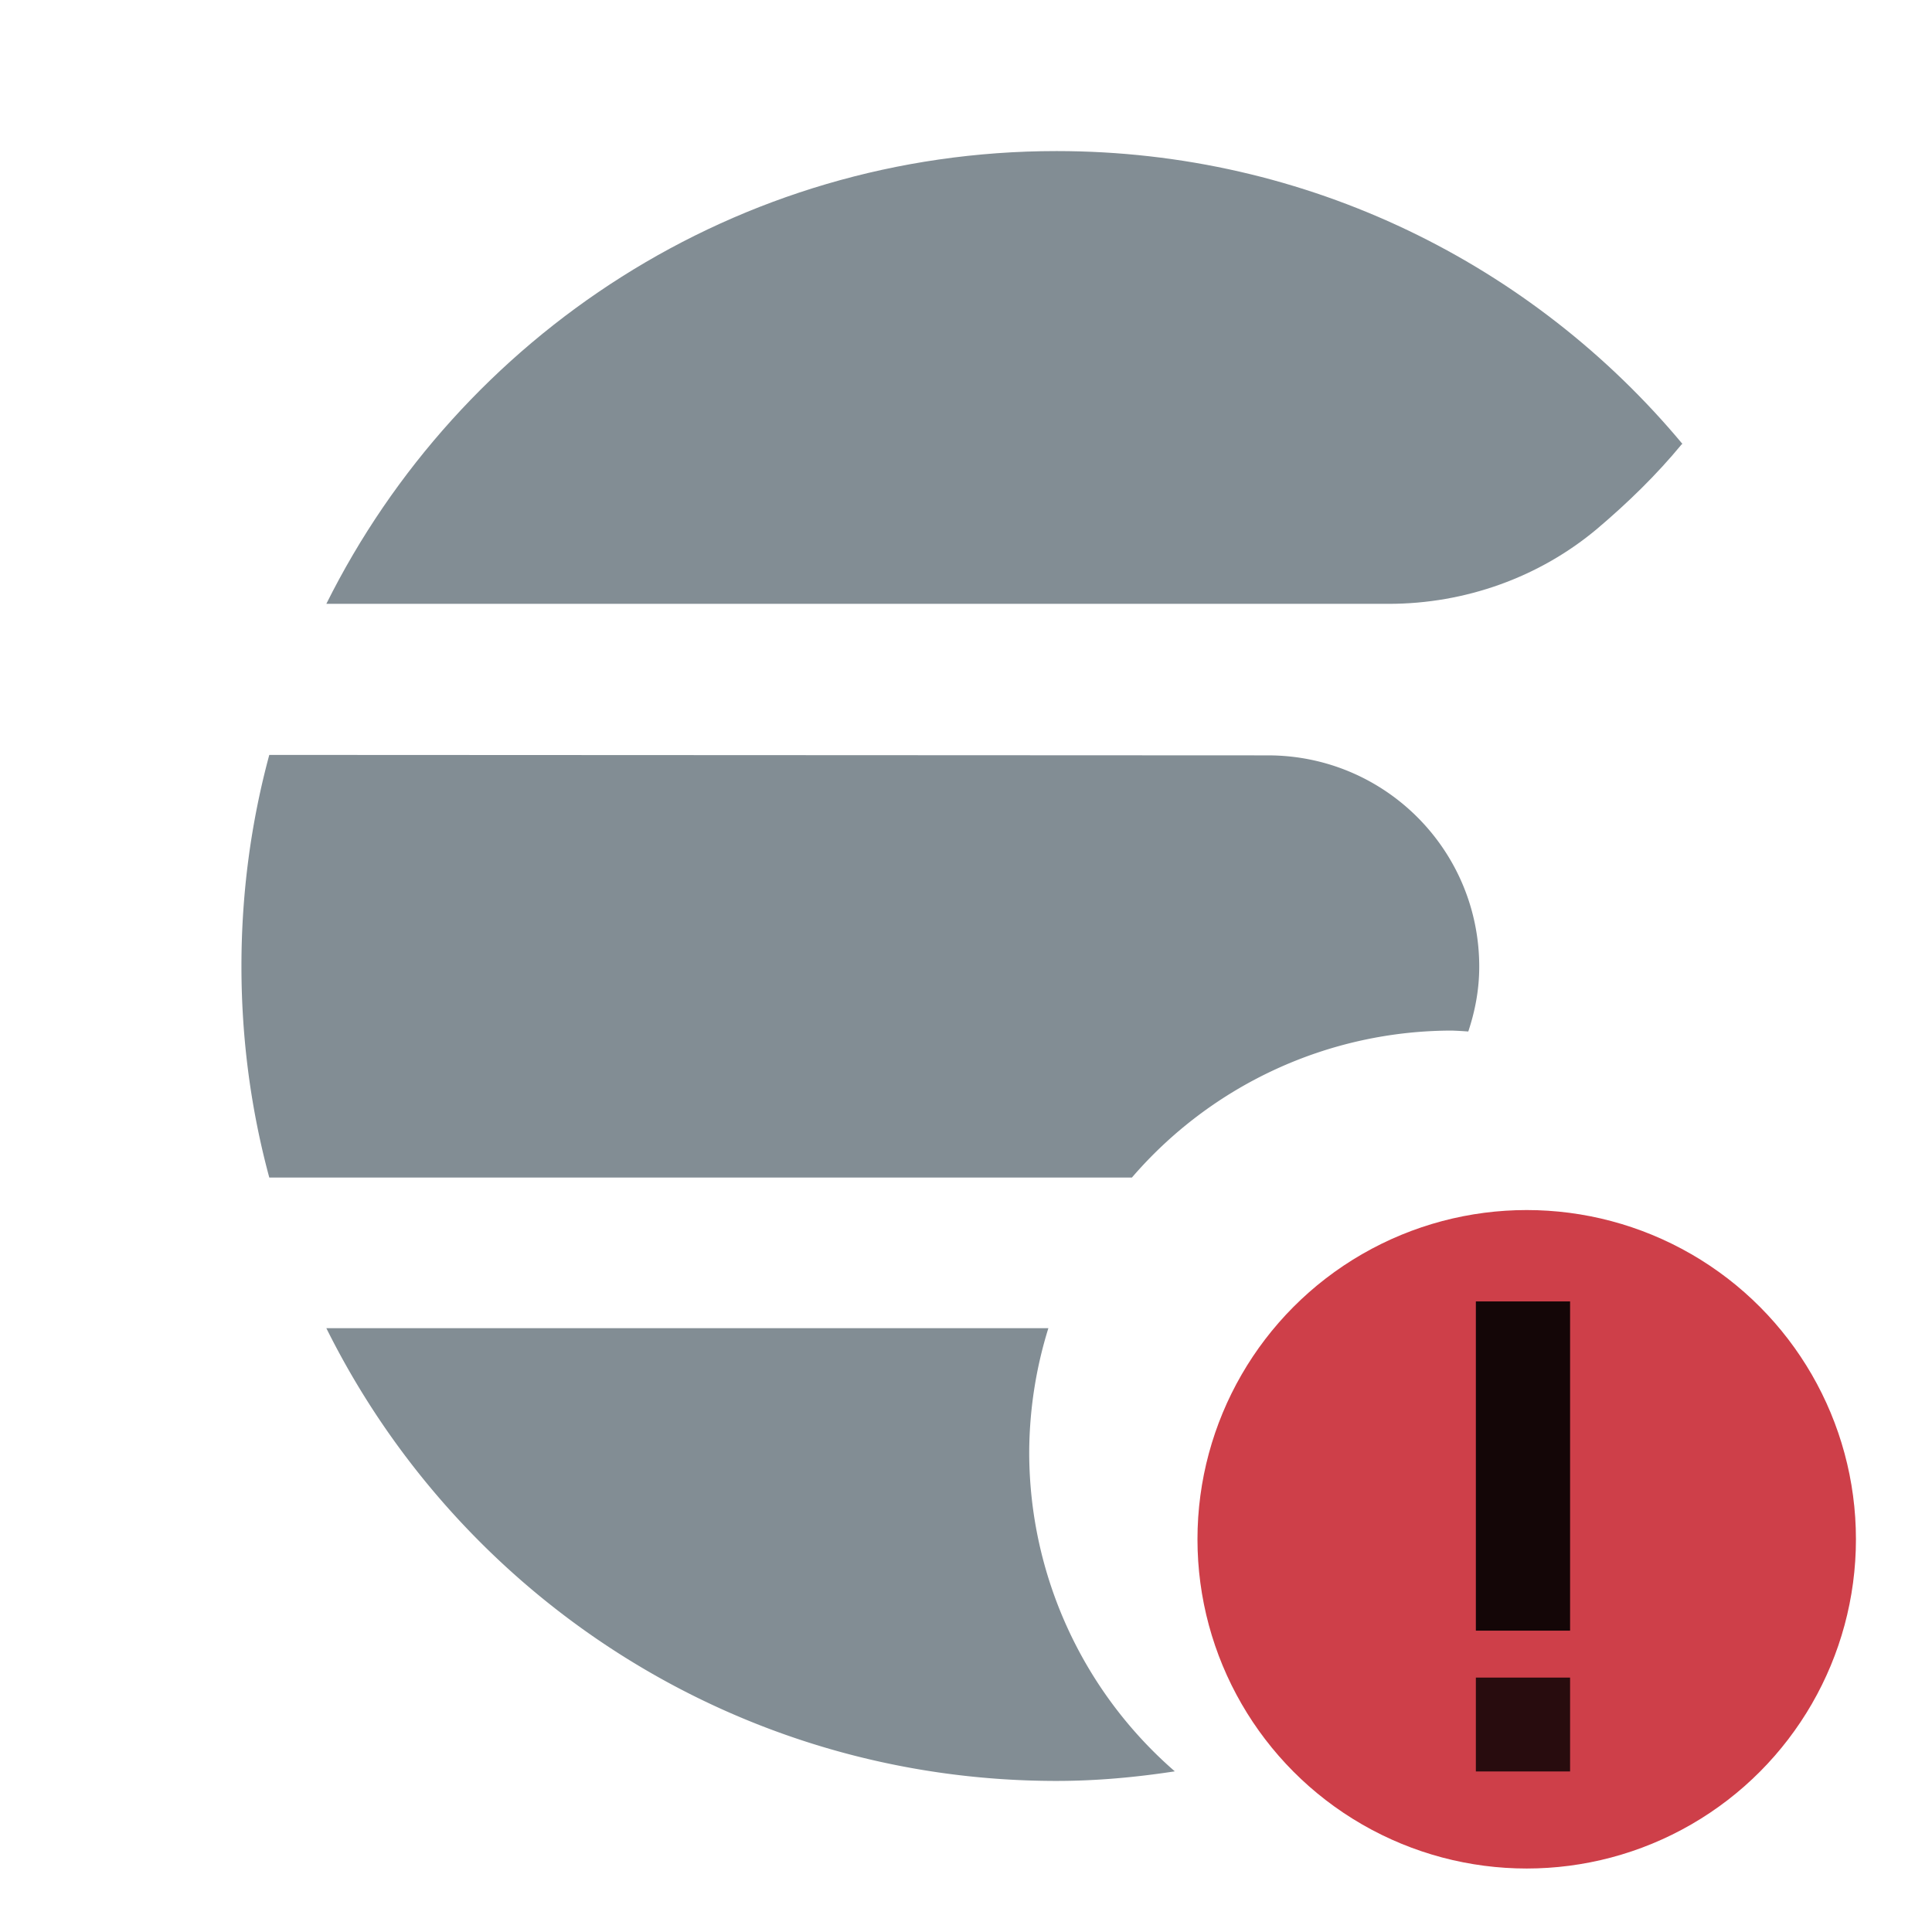 <?xml version="1.0" encoding="UTF-8" standalone="no"?>
<svg
   xmlns:dc="http://purl.org/dc/elements/1.1/"
   xmlns:cc="http://creativecommons.org/ns#"
   xmlns:rdf="http://www.w3.org/1999/02/22-rdf-syntax-ns#"
   xmlns:svg="http://www.w3.org/2000/svg"
   xmlns="http://www.w3.org/2000/svg"
   xmlns:sodipodi="http://sodipodi.sourceforge.net/DTD/sodipodi-0.dtd"
   xmlns:inkscape="http://www.inkscape.org/namespaces/inkscape"
   id="svg8"
   version="1.1"
   viewBox="0 0 4.233 4.233"
   height="16"
   width="16"
   sodipodi:docname="elasticsearch-icon-grey-error-16px.svg"
   inkscape:version="0.92.5 (2060ec1f9f, 2020-04-08)">
  <sodipodi:namedview
     pagecolor="#ffffff"
     bordercolor="#666666"
     borderopacity="1"
     objecttolerance="10"
     gridtolerance="10"
     guidetolerance="10"
     inkscape:pageopacity="0"
     inkscape:pageshadow="2"
     inkscape:window-width="1920"
     inkscape:window-height="972"
     id="namedview826"
     showgrid="true"
     inkscape:zoom="35.090176"
     inkscape:cx="6.5192042"
     inkscape:cy="6.913256"
     inkscape:window-x="1920"
     inkscape:window-y="27"
     inkscape:window-maximized="1"
     inkscape:current-layer="svg8">
    <inkscape:grid
       type="xygrid"
       id="grid828"
       spacingx="0.132"
       spacingy="0.132" />
  </sodipodi:namedview>
  <defs
     id="defs2" />
  <rect
     style="fill:none;fill-rule:evenodd;stroke:none;stroke-width:0.066"
     height="4.233"
     width="4.233"
     y="1.2080078e-05"
     x="7.3204038e-09"
     id="rect839" />
  <path
     inkscape:connector-curvature="0"
     style="fill:#828d94;fill-opacity:1;fill-rule:evenodd;stroke:none;stroke-width:0.066"
     d="m 3.686,0.973 1.985e-4,-3.9e-4 C 3.359,0.58 2.866,0.331 2.315,0.331 1.614,0.331 1.008,0.735 0.715,1.323 h 2.328 c 0.167,0 0.33,-0.058 0.457,-0.165 0.066,-0.056 0.129,-0.117 0.185,-0.185"
     id="path841" />
  <path
     inkscape:connector-curvature="0"
     style="fill:#828d94;fill-opacity:1;fill-rule:evenodd;stroke:none;stroke-width:0.066"
     d="m 0.59,1.654 c -0.04,0.148 -0.061,0.303 -0.061,0.463 0,0.16 0.021,0.315 0.061,0.463 H 2.48 a 0.926,0.926 0 0 1 0.701,-0.322 0.926,0.926 0 0 1 0.036,0.002 c 0.015,-0.045 0.024,-0.092 0.024,-0.142 0,-0.256 -0.207,-0.463 -0.463,-0.463 z"
     id="path843" />
  <path
     inkscape:connector-curvature="0"
     style="fill:#828d94;fill-opacity:1;fill-rule:evenodd;stroke:none;stroke-width:0.066"
     d="m 0.715,2.91 c 0.292,0.588 0.899,0.992 1.6,0.992 0.088,0 0.174,-0.008 0.259,-0.021 A 0.926,0.926 0 0 1 2.255,3.183 0.926,0.926 0 0 1 2.297,2.91 Z"
     id="path845" />
  <g
     id="g840"
     transform="matrix(0.779,0,0,0.779,0.867,0.893)">
    <circle
       style="opacity:0.869;fill:#c7222d;fill-opacity:0.995;stroke:#666666;stroke-width:0;stroke-linecap:round;stroke-linejoin:miter;stroke-miterlimit:4;stroke-dasharray:none;stroke-dashoffset:0;stroke-opacity:1;paint-order:stroke fill markers"
       id="circle852"
       cx="3.181"
       cy="3.183"
       r="0.926" />
    <path
       id="path860"
       d="M 3.038,2.514 V 3.44 H 3.303 V 2.514 Z"
       style="fill:#000000;fill-opacity:0.899;stroke:none;stroke-width:0.265px;stroke-linecap:butt;stroke-linejoin:miter;stroke-opacity:1"
       inkscape:connector-curvature="0" />
    <path
       id="path862"
       d="M 3.038,3.572 V 3.836 H 3.303 V 3.572 Z"
       style="fill:#000000;fill-opacity:0.802;stroke:none;stroke-width:0.265px;stroke-linecap:butt;stroke-linejoin:miter;stroke-opacity:1"
       inkscape:connector-curvature="0" />
  </g>
</svg>
